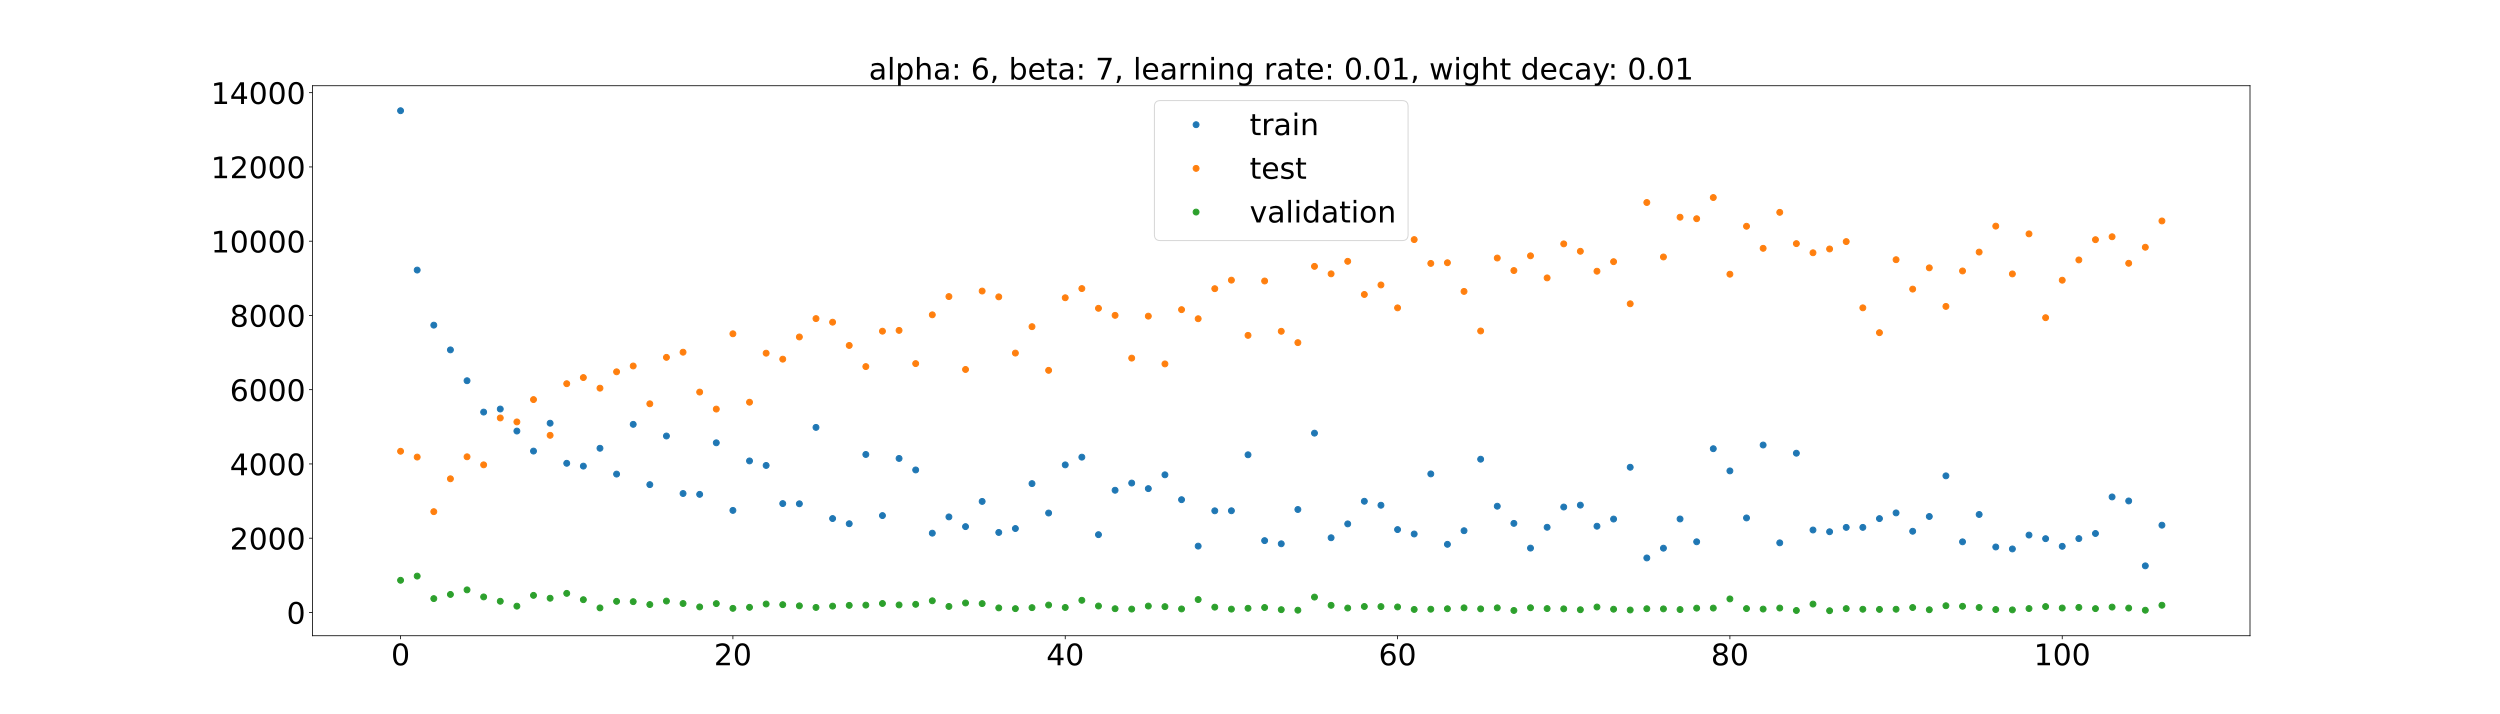 <?xml version="1.0" encoding="utf-8" standalone="no"?>
<!DOCTYPE svg PUBLIC "-//W3C//DTD SVG 1.1//EN"
  "http://www.w3.org/Graphics/SVG/1.1/DTD/svg11.dtd">
<!-- Created with matplotlib (https://matplotlib.org/) -->
<svg height="720pt" version="1.1" viewBox="0 0 2520 720" width="2520pt" xmlns="http://www.w3.org/2000/svg" xmlns:xlink="http://www.w3.org/1999/xlink">
 <defs>
  <style type="text/css">*{stroke-linecap:butt;stroke-linejoin:round;}</style>
 </defs>
 <g id="figure_1">
  <g id="patch_1">
   <path d="M 0 720 
L 2520 720 
L 2520 0 
L 0 0 
z
" style="fill:#ffffff;"/>
  </g>
  <g id="axes_1">
   <g id="patch_2">
    <path d="M 315 640.8 
L 2268 640.8 
L 2268 86.4 
L 315 86.4 
z
" style="fill:#ffffff;"/>
   </g>
   <g id="matplotlib.axis_1">
    <g id="xtick_1">
     <g id="line2d_1">
      <defs>
       <path d="M 0 0 
L 0 3.5 
" id="m71a24dd6b1" style="stroke:#000000;stroke-width:0.8;"/>
      </defs>
      <g>
       <use style="stroke:#000000;stroke-width:0.8;" x="403.773" xlink:href="#m71a24dd6b1" y="640.8"/>
      </g>
     </g>
     <g id="text_1">
      <!-- 0 -->
      <g transform="translate(394.229 670.595)scale(0.3 -0.3)">
       <defs>
        <path d="M 31.781 66.406 
Q 24.172 66.406 20.328 58.906 
Q 16.5 51.422 16.5 36.375 
Q 16.5 21.391 20.328 13.891 
Q 24.172 6.391 31.781 6.391 
Q 39.453 6.391 43.281 13.891 
Q 47.125 21.391 47.125 36.375 
Q 47.125 51.422 43.281 58.906 
Q 39.453 66.406 31.781 66.406 
z
M 31.781 74.219 
Q 44.047 74.219 50.516 64.516 
Q 56.984 54.828 56.984 36.375 
Q 56.984 17.969 50.516 8.266 
Q 44.047 -1.422 31.781 -1.422 
Q 19.531 -1.422 13.062 8.266 
Q 6.594 17.969 6.594 36.375 
Q 6.594 54.828 13.062 64.516 
Q 19.531 74.219 31.781 74.219 
z
" id="DejaVuSans-48"/>
       </defs>
       <use xlink:href="#DejaVuSans-48"/>
      </g>
     </g>
    </g>
    <g id="xtick_2">
     <g id="line2d_2">
      <g>
       <use style="stroke:#000000;stroke-width:0.8;" x="738.764" xlink:href="#m71a24dd6b1" y="640.8"/>
      </g>
     </g>
     <g id="text_2">
      <!-- 20 -->
      <g transform="translate(719.677 670.595)scale(0.3 -0.3)">
       <defs>
        <path d="M 19.188 8.297 
L 53.609 8.297 
L 53.609 0 
L 7.328 0 
L 7.328 8.297 
Q 12.938 14.109 22.625 23.891 
Q 32.328 33.688 34.812 36.531 
Q 39.547 41.844 41.422 45.531 
Q 43.312 49.219 43.312 52.781 
Q 43.312 58.594 39.234 62.25 
Q 35.156 65.922 28.609 65.922 
Q 23.969 65.922 18.812 64.312 
Q 13.672 62.703 7.812 59.422 
L 7.812 69.391 
Q 13.766 71.781 18.938 73 
Q 24.125 74.219 28.422 74.219 
Q 39.75 74.219 46.484 68.547 
Q 53.219 62.891 53.219 53.422 
Q 53.219 48.922 51.531 44.891 
Q 49.859 40.875 45.406 35.406 
Q 44.188 33.984 37.641 27.219 
Q 31.109 20.453 19.188 8.297 
z
" id="DejaVuSans-50"/>
       </defs>
       <use xlink:href="#DejaVuSans-50"/>
       <use x="63.623" xlink:href="#DejaVuSans-48"/>
      </g>
     </g>
    </g>
    <g id="xtick_3">
     <g id="line2d_3">
      <g>
       <use style="stroke:#000000;stroke-width:0.8;" x="1073.756" xlink:href="#m71a24dd6b1" y="640.8"/>
      </g>
     </g>
     <g id="text_3">
      <!-- 40 -->
      <g transform="translate(1054.668 670.595)scale(0.3 -0.3)">
       <defs>
        <path d="M 37.797 64.312 
L 12.891 25.391 
L 37.797 25.391 
z
M 35.203 72.906 
L 47.609 72.906 
L 47.609 25.391 
L 58.016 25.391 
L 58.016 17.188 
L 47.609 17.188 
L 47.609 0 
L 37.797 0 
L 37.797 17.188 
L 4.891 17.188 
L 4.891 26.703 
z
" id="DejaVuSans-52"/>
       </defs>
       <use xlink:href="#DejaVuSans-52"/>
       <use x="63.623" xlink:href="#DejaVuSans-48"/>
      </g>
     </g>
    </g>
    <g id="xtick_4">
     <g id="line2d_4">
      <g>
       <use style="stroke:#000000;stroke-width:0.8;" x="1408.747" xlink:href="#m71a24dd6b1" y="640.8"/>
      </g>
     </g>
     <g id="text_4">
      <!-- 60 -->
      <g transform="translate(1389.659 670.595)scale(0.3 -0.3)">
       <defs>
        <path d="M 33.016 40.375 
Q 26.375 40.375 22.484 35.828 
Q 18.609 31.297 18.609 23.391 
Q 18.609 15.531 22.484 10.953 
Q 26.375 6.391 33.016 6.391 
Q 39.656 6.391 43.531 10.953 
Q 47.406 15.531 47.406 23.391 
Q 47.406 31.297 43.531 35.828 
Q 39.656 40.375 33.016 40.375 
z
M 52.594 71.297 
L 52.594 62.312 
Q 48.875 64.062 45.094 64.984 
Q 41.312 65.922 37.594 65.922 
Q 27.828 65.922 22.672 59.328 
Q 17.531 52.734 16.797 39.406 
Q 19.672 43.656 24.016 45.922 
Q 28.375 48.188 33.594 48.188 
Q 44.578 48.188 50.953 41.516 
Q 57.328 34.859 57.328 23.391 
Q 57.328 12.156 50.688 5.359 
Q 44.047 -1.422 33.016 -1.422 
Q 20.359 -1.422 13.672 8.266 
Q 6.984 17.969 6.984 36.375 
Q 6.984 53.656 15.188 63.938 
Q 23.391 74.219 37.203 74.219 
Q 40.922 74.219 44.703 73.484 
Q 48.484 72.75 52.594 71.297 
z
" id="DejaVuSans-54"/>
       </defs>
       <use xlink:href="#DejaVuSans-54"/>
       <use x="63.623" xlink:href="#DejaVuSans-48"/>
      </g>
     </g>
    </g>
    <g id="xtick_5">
     <g id="line2d_5">
      <g>
       <use style="stroke:#000000;stroke-width:0.8;" x="1743.738" xlink:href="#m71a24dd6b1" y="640.8"/>
      </g>
     </g>
     <g id="text_5">
      <!-- 80 -->
      <g transform="translate(1724.651 670.595)scale(0.3 -0.3)">
       <defs>
        <path d="M 31.781 34.625 
Q 24.75 34.625 20.719 30.859 
Q 16.703 27.094 16.703 20.516 
Q 16.703 13.922 20.719 10.156 
Q 24.75 6.391 31.781 6.391 
Q 38.812 6.391 42.859 10.172 
Q 46.922 13.969 46.922 20.516 
Q 46.922 27.094 42.891 30.859 
Q 38.875 34.625 31.781 34.625 
z
M 21.922 38.812 
Q 15.578 40.375 12.031 44.719 
Q 8.5 49.078 8.5 55.328 
Q 8.5 64.062 14.719 69.141 
Q 20.953 74.219 31.781 74.219 
Q 42.672 74.219 48.875 69.141 
Q 55.078 64.062 55.078 55.328 
Q 55.078 49.078 51.531 44.719 
Q 48 40.375 41.703 38.812 
Q 48.828 37.156 52.797 32.312 
Q 56.781 27.484 56.781 20.516 
Q 56.781 9.906 50.312 4.234 
Q 43.844 -1.422 31.781 -1.422 
Q 19.734 -1.422 13.25 4.234 
Q 6.781 9.906 6.781 20.516 
Q 6.781 27.484 10.781 32.312 
Q 14.797 37.156 21.922 38.812 
z
M 18.312 54.391 
Q 18.312 48.734 21.844 45.562 
Q 25.391 42.391 31.781 42.391 
Q 38.141 42.391 41.719 45.562 
Q 45.312 48.734 45.312 54.391 
Q 45.312 60.062 41.719 63.234 
Q 38.141 66.406 31.781 66.406 
Q 25.391 66.406 21.844 63.234 
Q 18.312 60.062 18.312 54.391 
z
" id="DejaVuSans-56"/>
       </defs>
       <use xlink:href="#DejaVuSans-56"/>
       <use x="63.623" xlink:href="#DejaVuSans-48"/>
      </g>
     </g>
    </g>
    <g id="xtick_6">
     <g id="line2d_6">
      <g>
       <use style="stroke:#000000;stroke-width:0.8;" x="2078.73" xlink:href="#m71a24dd6b1" y="640.8"/>
      </g>
     </g>
     <g id="text_6">
      <!-- 100 -->
      <g transform="translate(2050.099 670.595)scale(0.3 -0.3)">
       <defs>
        <path d="M 12.406 8.297 
L 28.516 8.297 
L 28.516 63.922 
L 10.984 60.406 
L 10.984 69.391 
L 28.422 72.906 
L 38.281 72.906 
L 38.281 8.297 
L 54.391 8.297 
L 54.391 0 
L 12.406 0 
z
" id="DejaVuSans-49"/>
       </defs>
       <use xlink:href="#DejaVuSans-49"/>
       <use x="63.623" xlink:href="#DejaVuSans-48"/>
       <use x="127.246" xlink:href="#DejaVuSans-48"/>
      </g>
     </g>
    </g>
   </g>
   <g id="matplotlib.axis_2">
    <g id="ytick_1">
     <g id="line2d_7">
      <defs>
       <path d="M 0 0 
L -3.5 0 
" id="m77a13ef659" style="stroke:#000000;stroke-width:0.8;"/>
      </defs>
      <g>
       <use style="stroke:#000000;stroke-width:0.8;" x="315" xlink:href="#m77a13ef659" y="617.352"/>
      </g>
     </g>
     <g id="text_7">
      <!-- 0 -->
      <g transform="translate(288.913 628.75)scale(0.3 -0.3)">
       <use xlink:href="#DejaVuSans-48"/>
      </g>
     </g>
    </g>
    <g id="ytick_2">
     <g id="line2d_8">
      <g>
       <use style="stroke:#000000;stroke-width:0.8;" x="315" xlink:href="#m77a13ef659" y="542.503"/>
      </g>
     </g>
     <g id="text_8">
      <!-- 2000 -->
      <g transform="translate(231.65 553.9)scale(0.3 -0.3)">
       <use xlink:href="#DejaVuSans-50"/>
       <use x="63.623" xlink:href="#DejaVuSans-48"/>
       <use x="127.246" xlink:href="#DejaVuSans-48"/>
       <use x="190.869" xlink:href="#DejaVuSans-48"/>
      </g>
     </g>
    </g>
    <g id="ytick_3">
     <g id="line2d_9">
      <g>
       <use style="stroke:#000000;stroke-width:0.8;" x="315" xlink:href="#m77a13ef659" y="467.653"/>
      </g>
     </g>
     <g id="text_9">
      <!-- 4000 -->
      <g transform="translate(231.65 479.051)scale(0.3 -0.3)">
       <use xlink:href="#DejaVuSans-52"/>
       <use x="63.623" xlink:href="#DejaVuSans-48"/>
       <use x="127.246" xlink:href="#DejaVuSans-48"/>
       <use x="190.869" xlink:href="#DejaVuSans-48"/>
      </g>
     </g>
    </g>
    <g id="ytick_4">
     <g id="line2d_10">
      <g>
       <use style="stroke:#000000;stroke-width:0.8;" x="315" xlink:href="#m77a13ef659" y="392.804"/>
      </g>
     </g>
     <g id="text_10">
      <!-- 6000 -->
      <g transform="translate(231.65 404.201)scale(0.3 -0.3)">
       <use xlink:href="#DejaVuSans-54"/>
       <use x="63.623" xlink:href="#DejaVuSans-48"/>
       <use x="127.246" xlink:href="#DejaVuSans-48"/>
       <use x="190.869" xlink:href="#DejaVuSans-48"/>
      </g>
     </g>
    </g>
    <g id="ytick_5">
     <g id="line2d_11">
      <g>
       <use style="stroke:#000000;stroke-width:0.8;" x="315" xlink:href="#m77a13ef659" y="317.954"/>
      </g>
     </g>
     <g id="text_11">
      <!-- 8000 -->
      <g transform="translate(231.65 329.352)scale(0.3 -0.3)">
       <use xlink:href="#DejaVuSans-56"/>
       <use x="63.623" xlink:href="#DejaVuSans-48"/>
       <use x="127.246" xlink:href="#DejaVuSans-48"/>
       <use x="190.869" xlink:href="#DejaVuSans-48"/>
      </g>
     </g>
    </g>
    <g id="ytick_6">
     <g id="line2d_12">
      <g>
       <use style="stroke:#000000;stroke-width:0.8;" x="315" xlink:href="#m77a13ef659" y="243.105"/>
      </g>
     </g>
     <g id="text_12">
      <!-- 10000 -->
      <g transform="translate(212.562 254.502)scale(0.3 -0.3)">
       <use xlink:href="#DejaVuSans-49"/>
       <use x="63.623" xlink:href="#DejaVuSans-48"/>
       <use x="127.246" xlink:href="#DejaVuSans-48"/>
       <use x="190.869" xlink:href="#DejaVuSans-48"/>
       <use x="254.492" xlink:href="#DejaVuSans-48"/>
      </g>
     </g>
    </g>
    <g id="ytick_7">
     <g id="line2d_13">
      <g>
       <use style="stroke:#000000;stroke-width:0.8;" x="315" xlink:href="#m77a13ef659" y="168.255"/>
      </g>
     </g>
     <g id="text_13">
      <!-- 12000 -->
      <g transform="translate(212.562 179.653)scale(0.3 -0.3)">
       <use xlink:href="#DejaVuSans-49"/>
       <use x="63.623" xlink:href="#DejaVuSans-50"/>
       <use x="127.246" xlink:href="#DejaVuSans-48"/>
       <use x="190.869" xlink:href="#DejaVuSans-48"/>
       <use x="254.492" xlink:href="#DejaVuSans-48"/>
      </g>
     </g>
    </g>
    <g id="ytick_8">
     <g id="line2d_14">
      <g>
       <use style="stroke:#000000;stroke-width:0.8;" x="315" xlink:href="#m77a13ef659" y="93.406"/>
      </g>
     </g>
     <g id="text_14">
      <!-- 14000 -->
      <g transform="translate(212.562 104.803)scale(0.3 -0.3)">
       <use xlink:href="#DejaVuSans-49"/>
       <use x="63.623" xlink:href="#DejaVuSans-52"/>
       <use x="127.246" xlink:href="#DejaVuSans-48"/>
       <use x="190.869" xlink:href="#DejaVuSans-48"/>
       <use x="254.492" xlink:href="#DejaVuSans-48"/>
      </g>
     </g>
    </g>
   </g>
   <g id="line2d_15">
    <defs>
     <path d="M 0 3 
C 0.796 3 1.559 2.684 2.121 2.121 
C 2.684 1.559 3 0.796 3 0 
C 3 -0.796 2.684 -1.559 2.121 -2.121 
C 1.559 -2.684 0.796 -3 0 -3 
C -0.796 -3 -1.559 -2.684 -2.121 -2.121 
C -2.684 -1.559 -3 -0.796 -3 0 
C -3 0.796 -2.684 1.559 -2.121 2.121 
C -1.559 2.684 -0.796 3 0 3 
z
" id="m6e5cf7586c" style="stroke:#1f77b4;"/>
    </defs>
    <g clip-path="url(#p6a9dc22c3e)">
     <use style="fill:#1f77b4;stroke:#1f77b4;" x="403.773" xlink:href="#m6e5cf7586c" y="111.6"/>
     <use style="fill:#1f77b4;stroke:#1f77b4;" x="420.522" xlink:href="#m6e5cf7586c" y="272.222"/>
     <use style="fill:#1f77b4;stroke:#1f77b4;" x="437.272" xlink:href="#m6e5cf7586c" y="327.752"/>
     <use style="fill:#1f77b4;stroke:#1f77b4;" x="454.021" xlink:href="#m6e5cf7586c" y="352.676"/>
     <use style="fill:#1f77b4;stroke:#1f77b4;" x="470.771" xlink:href="#m6e5cf7586c" y="383.767"/>
     <use style="fill:#1f77b4;stroke:#1f77b4;" x="487.521" xlink:href="#m6e5cf7586c" y="415.378"/>
     <use style="fill:#1f77b4;stroke:#1f77b4;" x="504.27" xlink:href="#m6e5cf7586c" y="412.294"/>
     <use style="fill:#1f77b4;stroke:#1f77b4;" x="521.02" xlink:href="#m6e5cf7586c" y="434.501"/>
     <use style="fill:#1f77b4;stroke:#1f77b4;" x="537.769" xlink:href="#m6e5cf7586c" y="454.689"/>
     <use style="fill:#1f77b4;stroke:#1f77b4;" x="554.519" xlink:href="#m6e5cf7586c" y="426.588"/>
     <use style="fill:#1f77b4;stroke:#1f77b4;" x="571.268" xlink:href="#m6e5cf7586c" y="466.992"/>
     <use style="fill:#1f77b4;stroke:#1f77b4;" x="588.018" xlink:href="#m6e5cf7586c" y="469.847"/>
     <use style="fill:#1f77b4;stroke:#1f77b4;" x="604.768" xlink:href="#m6e5cf7586c" y="451.852"/>
     <use style="fill:#1f77b4;stroke:#1f77b4;" x="621.517" xlink:href="#m6e5cf7586c" y="477.878"/>
     <use style="fill:#1f77b4;stroke:#1f77b4;" x="638.267" xlink:href="#m6e5cf7586c" y="427.732"/>
     <use style="fill:#1f77b4;stroke:#1f77b4;" x="655.016" xlink:href="#m6e5cf7586c" y="488.507"/>
     <use style="fill:#1f77b4;stroke:#1f77b4;" x="671.766" xlink:href="#m6e5cf7586c" y="439.489"/>
     <use style="fill:#1f77b4;stroke:#1f77b4;" x="688.515" xlink:href="#m6e5cf7586c" y="497.455"/>
     <use style="fill:#1f77b4;stroke:#1f77b4;" x="705.265" xlink:href="#m6e5cf7586c" y="498.306"/>
     <use style="fill:#1f77b4;stroke:#1f77b4;" x="722.015" xlink:href="#m6e5cf7586c" y="446.339"/>
     <use style="fill:#1f77b4;stroke:#1f77b4;" x="738.764" xlink:href="#m6e5cf7586c" y="514.492"/>
     <use style="fill:#1f77b4;stroke:#1f77b4;" x="755.514" xlink:href="#m6e5cf7586c" y="464.606"/>
     <use style="fill:#1f77b4;stroke:#1f77b4;" x="772.263" xlink:href="#m6e5cf7586c" y="469.174"/>
     <use style="fill:#1f77b4;stroke:#1f77b4;" x="789.013" xlink:href="#m6e5cf7586c" y="507.608"/>
     <use style="fill:#1f77b4;stroke:#1f77b4;" x="805.762" xlink:href="#m6e5cf7586c" y="507.819"/>
     <use style="fill:#1f77b4;stroke:#1f77b4;" x="822.512" xlink:href="#m6e5cf7586c" y="430.814"/>
     <use style="fill:#1f77b4;stroke:#1f77b4;" x="839.262" xlink:href="#m6e5cf7586c" y="522.694"/>
     <use style="fill:#1f77b4;stroke:#1f77b4;" x="856.011" xlink:href="#m6e5cf7586c" y="527.914"/>
     <use style="fill:#1f77b4;stroke:#1f77b4;" x="872.761" xlink:href="#m6e5cf7586c" y="458.108"/>
     <use style="fill:#1f77b4;stroke:#1f77b4;" x="889.51" xlink:href="#m6e5cf7586c" y="519.7"/>
     <use style="fill:#1f77b4;stroke:#1f77b4;" x="906.26" xlink:href="#m6e5cf7586c" y="462.113"/>
     <use style="fill:#1f77b4;stroke:#1f77b4;" x="923.009" xlink:href="#m6e5cf7586c" y="473.705"/>
     <use style="fill:#1f77b4;stroke:#1f77b4;" x="939.759" xlink:href="#m6e5cf7586c" y="537.432"/>
     <use style="fill:#1f77b4;stroke:#1f77b4;" x="956.509" xlink:href="#m6e5cf7586c" y="521.031"/>
     <use style="fill:#1f77b4;stroke:#1f77b4;" x="973.258" xlink:href="#m6e5cf7586c" y="530.833"/>
     <use style="fill:#1f77b4;stroke:#1f77b4;" x="990.008" xlink:href="#m6e5cf7586c" y="505.439"/>
     <use style="fill:#1f77b4;stroke:#1f77b4;" x="1006.757" xlink:href="#m6e5cf7586c" y="536.717"/>
     <use style="fill:#1f77b4;stroke:#1f77b4;" x="1023.507" xlink:href="#m6e5cf7586c" y="532.753"/>
     <use style="fill:#1f77b4;stroke:#1f77b4;" x="1040.256" xlink:href="#m6e5cf7586c" y="487.479"/>
     <use style="fill:#1f77b4;stroke:#1f77b4;" x="1057.006" xlink:href="#m6e5cf7586c" y="517.129"/>
     <use style="fill:#1f77b4;stroke:#1f77b4;" x="1073.756" xlink:href="#m6e5cf7586c" y="468.588"/>
     <use style="fill:#1f77b4;stroke:#1f77b4;" x="1090.505" xlink:href="#m6e5cf7586c" y="460.812"/>
     <use style="fill:#1f77b4;stroke:#1f77b4;" x="1107.255" xlink:href="#m6e5cf7586c" y="538.943"/>
     <use style="fill:#1f77b4;stroke:#1f77b4;" x="1124.004" xlink:href="#m6e5cf7586c" y="494.176"/>
     <use style="fill:#1f77b4;stroke:#1f77b4;" x="1140.754" xlink:href="#m6e5cf7586c" y="486.913"/>
     <use style="fill:#1f77b4;stroke:#1f77b4;" x="1157.503" xlink:href="#m6e5cf7586c" y="492.524"/>
     <use style="fill:#1f77b4;stroke:#1f77b4;" x="1174.253" xlink:href="#m6e5cf7586c" y="478.598"/>
     <use style="fill:#1f77b4;stroke:#1f77b4;" x="1191.003" xlink:href="#m6e5cf7586c" y="503.687"/>
     <use style="fill:#1f77b4;stroke:#1f77b4;" x="1207.752" xlink:href="#m6e5cf7586c" y="550.485"/>
     <use style="fill:#1f77b4;stroke:#1f77b4;" x="1224.502" xlink:href="#m6e5cf7586c" y="514.887"/>
     <use style="fill:#1f77b4;stroke:#1f77b4;" x="1241.251" xlink:href="#m6e5cf7586c" y="514.843"/>
     <use style="fill:#1f77b4;stroke:#1f77b4;" x="1258.001" xlink:href="#m6e5cf7586c" y="458.42"/>
     <use style="fill:#1f77b4;stroke:#1f77b4;" x="1274.75" xlink:href="#m6e5cf7586c" y="544.952"/>
     <use style="fill:#1f77b4;stroke:#1f77b4;" x="1291.5" xlink:href="#m6e5cf7586c" y="548.138"/>
     <use style="fill:#1f77b4;stroke:#1f77b4;" x="1308.25" xlink:href="#m6e5cf7586c" y="513.569"/>
     <use style="fill:#1f77b4;stroke:#1f77b4;" x="1324.999" xlink:href="#m6e5cf7586c" y="436.616"/>
     <use style="fill:#1f77b4;stroke:#1f77b4;" x="1341.749" xlink:href="#m6e5cf7586c" y="542.056"/>
     <use style="fill:#1f77b4;stroke:#1f77b4;" x="1358.498" xlink:href="#m6e5cf7586c" y="528.071"/>
     <use style="fill:#1f77b4;stroke:#1f77b4;" x="1375.248" xlink:href="#m6e5cf7586c" y="505.268"/>
     <use style="fill:#1f77b4;stroke:#1f77b4;" x="1391.997" xlink:href="#m6e5cf7586c" y="509.283"/>
     <use style="fill:#1f77b4;stroke:#1f77b4;" x="1408.747" xlink:href="#m6e5cf7586c" y="533.817"/>
     <use style="fill:#1f77b4;stroke:#1f77b4;" x="1425.497" xlink:href="#m6e5cf7586c" y="538.259"/>
     <use style="fill:#1f77b4;stroke:#1f77b4;" x="1442.246" xlink:href="#m6e5cf7586c" y="477.695"/>
     <use style="fill:#1f77b4;stroke:#1f77b4;" x="1458.996" xlink:href="#m6e5cf7586c" y="548.665"/>
     <use style="fill:#1f77b4;stroke:#1f77b4;" x="1475.745" xlink:href="#m6e5cf7586c" y="534.951"/>
     <use style="fill:#1f77b4;stroke:#1f77b4;" x="1492.495" xlink:href="#m6e5cf7586c" y="462.872"/>
     <use style="fill:#1f77b4;stroke:#1f77b4;" x="1509.244" xlink:href="#m6e5cf7586c" y="510.258"/>
     <use style="fill:#1f77b4;stroke:#1f77b4;" x="1525.994" xlink:href="#m6e5cf7586c" y="527.567"/>
     <use style="fill:#1f77b4;stroke:#1f77b4;" x="1542.744" xlink:href="#m6e5cf7586c" y="552.479"/>
     <use style="fill:#1f77b4;stroke:#1f77b4;" x="1559.493" xlink:href="#m6e5cf7586c" y="531.487"/>
     <use style="fill:#1f77b4;stroke:#1f77b4;" x="1576.243" xlink:href="#m6e5cf7586c" y="511.079"/>
     <use style="fill:#1f77b4;stroke:#1f77b4;" x="1592.992" xlink:href="#m6e5cf7586c" y="509.173"/>
     <use style="fill:#1f77b4;stroke:#1f77b4;" x="1609.742" xlink:href="#m6e5cf7586c" y="530.428"/>
     <use style="fill:#1f77b4;stroke:#1f77b4;" x="1626.491" xlink:href="#m6e5cf7586c" y="523.207"/>
     <use style="fill:#1f77b4;stroke:#1f77b4;" x="1643.241" xlink:href="#m6e5cf7586c" y="470.985"/>
     <use style="fill:#1f77b4;stroke:#1f77b4;" x="1659.991" xlink:href="#m6e5cf7586c" y="562.405"/>
     <use style="fill:#1f77b4;stroke:#1f77b4;" x="1676.74" xlink:href="#m6e5cf7586c" y="552.562"/>
     <use style="fill:#1f77b4;stroke:#1f77b4;" x="1693.49" xlink:href="#m6e5cf7586c" y="523.12"/>
     <use style="fill:#1f77b4;stroke:#1f77b4;" x="1710.239" xlink:href="#m6e5cf7586c" y="546.117"/>
     <use style="fill:#1f77b4;stroke:#1f77b4;" x="1726.989" xlink:href="#m6e5cf7586c" y="452.301"/>
     <use style="fill:#1f77b4;stroke:#1f77b4;" x="1743.738" xlink:href="#m6e5cf7586c" y="474.653"/>
     <use style="fill:#1f77b4;stroke:#1f77b4;" x="1760.488" xlink:href="#m6e5cf7586c" y="522.079"/>
     <use style="fill:#1f77b4;stroke:#1f77b4;" x="1777.238" xlink:href="#m6e5cf7586c" y="448.579"/>
     <use style="fill:#1f77b4;stroke:#1f77b4;" x="1793.987" xlink:href="#m6e5cf7586c" y="547.173"/>
     <use style="fill:#1f77b4;stroke:#1f77b4;" x="1810.737" xlink:href="#m6e5cf7586c" y="456.83"/>
     <use style="fill:#1f77b4;stroke:#1f77b4;" x="1827.486" xlink:href="#m6e5cf7586c" y="534.24"/>
     <use style="fill:#1f77b4;stroke:#1f77b4;" x="1844.236" xlink:href="#m6e5cf7586c" y="536.002"/>
     <use style="fill:#1f77b4;stroke:#1f77b4;" x="1860.985" xlink:href="#m6e5cf7586c" y="531.6"/>
     <use style="fill:#1f77b4;stroke:#1f77b4;" x="1877.735" xlink:href="#m6e5cf7586c" y="531.594"/>
     <use style="fill:#1f77b4;stroke:#1f77b4;" x="1894.485" xlink:href="#m6e5cf7586c" y="522.75"/>
     <use style="fill:#1f77b4;stroke:#1f77b4;" x="1911.234" xlink:href="#m6e5cf7586c" y="516.995"/>
     <use style="fill:#1f77b4;stroke:#1f77b4;" x="1927.984" xlink:href="#m6e5cf7586c" y="535.499"/>
     <use style="fill:#1f77b4;stroke:#1f77b4;" x="1944.733" xlink:href="#m6e5cf7586c" y="520.623"/>
     <use style="fill:#1f77b4;stroke:#1f77b4;" x="1961.483" xlink:href="#m6e5cf7586c" y="479.641"/>
     <use style="fill:#1f77b4;stroke:#1f77b4;" x="1978.232" xlink:href="#m6e5cf7586c" y="546.16"/>
     <use style="fill:#1f77b4;stroke:#1f77b4;" x="1994.982" xlink:href="#m6e5cf7586c" y="518.589"/>
     <use style="fill:#1f77b4;stroke:#1f77b4;" x="2011.732" xlink:href="#m6e5cf7586c" y="551.349"/>
     <use style="fill:#1f77b4;stroke:#1f77b4;" x="2028.481" xlink:href="#m6e5cf7586c" y="553.33"/>
     <use style="fill:#1f77b4;stroke:#1f77b4;" x="2045.231" xlink:href="#m6e5cf7586c" y="539.348"/>
     <use style="fill:#1f77b4;stroke:#1f77b4;" x="2061.98" xlink:href="#m6e5cf7586c" y="542.983"/>
     <use style="fill:#1f77b4;stroke:#1f77b4;" x="2078.73" xlink:href="#m6e5cf7586c" y="550.683"/>
     <use style="fill:#1f77b4;stroke:#1f77b4;" x="2095.479" xlink:href="#m6e5cf7586c" y="542.903"/>
     <use style="fill:#1f77b4;stroke:#1f77b4;" x="2112.229" xlink:href="#m6e5cf7586c" y="537.757"/>
     <use style="fill:#1f77b4;stroke:#1f77b4;" x="2128.979" xlink:href="#m6e5cf7586c" y="500.908"/>
     <use style="fill:#1f77b4;stroke:#1f77b4;" x="2145.728" xlink:href="#m6e5cf7586c" y="504.956"/>
     <use style="fill:#1f77b4;stroke:#1f77b4;" x="2162.478" xlink:href="#m6e5cf7586c" y="570.366"/>
     <use style="fill:#1f77b4;stroke:#1f77b4;" x="2179.227" xlink:href="#m6e5cf7586c" y="529.386"/>
    </g>
   </g>
   <g id="line2d_16">
    <defs>
     <path d="M 0 3 
C 0.796 3 1.559 2.684 2.121 2.121 
C 2.684 1.559 3 0.796 3 0 
C 3 -0.796 2.684 -1.559 2.121 -2.121 
C 1.559 -2.684 0.796 -3 0 -3 
C -0.796 -3 -1.559 -2.684 -2.121 -2.121 
C -2.684 -1.559 -3 -0.796 -3 0 
C -3 0.796 -2.684 1.559 -2.121 2.121 
C -1.559 2.684 -0.796 3 0 3 
z
" id="mb690e36417" style="stroke:#ff7f0e;"/>
    </defs>
    <g clip-path="url(#p6a9dc22c3e)">
     <use style="fill:#ff7f0e;stroke:#ff7f0e;" x="403.773" xlink:href="#mb690e36417" y="454.856"/>
     <use style="fill:#ff7f0e;stroke:#ff7f0e;" x="420.522" xlink:href="#mb690e36417" y="460.731"/>
     <use style="fill:#ff7f0e;stroke:#ff7f0e;" x="437.272" xlink:href="#mb690e36417" y="515.752"/>
     <use style="fill:#ff7f0e;stroke:#ff7f0e;" x="454.021" xlink:href="#mb690e36417" y="482.616"/>
     <use style="fill:#ff7f0e;stroke:#ff7f0e;" x="470.771" xlink:href="#mb690e36417" y="460.44"/>
     <use style="fill:#ff7f0e;stroke:#ff7f0e;" x="487.521" xlink:href="#mb690e36417" y="468.559"/>
     <use style="fill:#ff7f0e;stroke:#ff7f0e;" x="504.27" xlink:href="#mb690e36417" y="421.299"/>
     <use style="fill:#ff7f0e;stroke:#ff7f0e;" x="521.02" xlink:href="#mb690e36417" y="425.281"/>
     <use style="fill:#ff7f0e;stroke:#ff7f0e;" x="537.769" xlink:href="#mb690e36417" y="402.776"/>
     <use style="fill:#ff7f0e;stroke:#ff7f0e;" x="554.519" xlink:href="#mb690e36417" y="438.793"/>
     <use style="fill:#ff7f0e;stroke:#ff7f0e;" x="571.268" xlink:href="#mb690e36417" y="386.77"/>
     <use style="fill:#ff7f0e;stroke:#ff7f0e;" x="588.018" xlink:href="#mb690e36417" y="380.582"/>
     <use style="fill:#ff7f0e;stroke:#ff7f0e;" x="604.768" xlink:href="#mb690e36417" y="391.279"/>
     <use style="fill:#ff7f0e;stroke:#ff7f0e;" x="621.517" xlink:href="#mb690e36417" y="374.779"/>
     <use style="fill:#ff7f0e;stroke:#ff7f0e;" x="638.267" xlink:href="#mb690e36417" y="368.909"/>
     <use style="fill:#ff7f0e;stroke:#ff7f0e;" x="655.016" xlink:href="#mb690e36417" y="407.026"/>
     <use style="fill:#ff7f0e;stroke:#ff7f0e;" x="671.766" xlink:href="#mb690e36417" y="360.205"/>
     <use style="fill:#ff7f0e;stroke:#ff7f0e;" x="688.515" xlink:href="#mb690e36417" y="355.021"/>
     <use style="fill:#ff7f0e;stroke:#ff7f0e;" x="705.265" xlink:href="#mb690e36417" y="395.209"/>
     <use style="fill:#ff7f0e;stroke:#ff7f0e;" x="722.015" xlink:href="#mb690e36417" y="412.352"/>
     <use style="fill:#ff7f0e;stroke:#ff7f0e;" x="738.764" xlink:href="#mb690e36417" y="336.449"/>
     <use style="fill:#ff7f0e;stroke:#ff7f0e;" x="755.514" xlink:href="#mb690e36417" y="405.422"/>
     <use style="fill:#ff7f0e;stroke:#ff7f0e;" x="772.263" xlink:href="#mb690e36417" y="356.014"/>
     <use style="fill:#ff7f0e;stroke:#ff7f0e;" x="789.013" xlink:href="#mb690e36417" y="362.032"/>
     <use style="fill:#ff7f0e;stroke:#ff7f0e;" x="805.762" xlink:href="#mb690e36417" y="339.658"/>
     <use style="fill:#ff7f0e;stroke:#ff7f0e;" x="822.512" xlink:href="#mb690e36417" y="321.137"/>
     <use style="fill:#ff7f0e;stroke:#ff7f0e;" x="839.262" xlink:href="#mb690e36417" y="324.759"/>
     <use style="fill:#ff7f0e;stroke:#ff7f0e;" x="856.011" xlink:href="#mb690e36417" y="348.215"/>
     <use style="fill:#ff7f0e;stroke:#ff7f0e;" x="872.761" xlink:href="#mb690e36417" y="369.512"/>
     <use style="fill:#ff7f0e;stroke:#ff7f0e;" x="889.51" xlink:href="#mb690e36417" y="333.832"/>
     <use style="fill:#ff7f0e;stroke:#ff7f0e;" x="906.26" xlink:href="#mb690e36417" y="333.035"/>
     <use style="fill:#ff7f0e;stroke:#ff7f0e;" x="923.009" xlink:href="#mb690e36417" y="366.51"/>
     <use style="fill:#ff7f0e;stroke:#ff7f0e;" x="939.759" xlink:href="#mb690e36417" y="317.334"/>
     <use style="fill:#ff7f0e;stroke:#ff7f0e;" x="956.509" xlink:href="#mb690e36417" y="298.931"/>
     <use style="fill:#ff7f0e;stroke:#ff7f0e;" x="973.258" xlink:href="#mb690e36417" y="372.421"/>
     <use style="fill:#ff7f0e;stroke:#ff7f0e;" x="990.008" xlink:href="#mb690e36417" y="293.373"/>
     <use style="fill:#ff7f0e;stroke:#ff7f0e;" x="1006.757" xlink:href="#mb690e36417" y="299.226"/>
     <use style="fill:#ff7f0e;stroke:#ff7f0e;" x="1023.507" xlink:href="#mb690e36417" y="355.903"/>
     <use style="fill:#ff7f0e;stroke:#ff7f0e;" x="1040.256" xlink:href="#mb690e36417" y="329.278"/>
     <use style="fill:#ff7f0e;stroke:#ff7f0e;" x="1057.006" xlink:href="#mb690e36417" y="373.297"/>
     <use style="fill:#ff7f0e;stroke:#ff7f0e;" x="1073.756" xlink:href="#mb690e36417" y="300.137"/>
     <use style="fill:#ff7f0e;stroke:#ff7f0e;" x="1090.505" xlink:href="#mb690e36417" y="290.881"/>
     <use style="fill:#ff7f0e;stroke:#ff7f0e;" x="1107.255" xlink:href="#mb690e36417" y="310.764"/>
     <use style="fill:#ff7f0e;stroke:#ff7f0e;" x="1124.004" xlink:href="#mb690e36417" y="317.864"/>
     <use style="fill:#ff7f0e;stroke:#ff7f0e;" x="1140.754" xlink:href="#mb690e36417" y="360.982"/>
     <use style="fill:#ff7f0e;stroke:#ff7f0e;" x="1157.503" xlink:href="#mb690e36417" y="318.671"/>
     <use style="fill:#ff7f0e;stroke:#ff7f0e;" x="1174.253" xlink:href="#mb690e36417" y="366.817"/>
     <use style="fill:#ff7f0e;stroke:#ff7f0e;" x="1191.003" xlink:href="#mb690e36417" y="312.134"/>
     <use style="fill:#ff7f0e;stroke:#ff7f0e;" x="1207.752" xlink:href="#mb690e36417" y="321.276"/>
     <use style="fill:#ff7f0e;stroke:#ff7f0e;" x="1224.502" xlink:href="#mb690e36417" y="290.99"/>
     <use style="fill:#ff7f0e;stroke:#ff7f0e;" x="1241.251" xlink:href="#mb690e36417" y="282.391"/>
     <use style="fill:#ff7f0e;stroke:#ff7f0e;" x="1258.001" xlink:href="#mb690e36417" y="338.046"/>
     <use style="fill:#ff7f0e;stroke:#ff7f0e;" x="1274.75" xlink:href="#mb690e36417" y="283.237"/>
     <use style="fill:#ff7f0e;stroke:#ff7f0e;" x="1291.5" xlink:href="#mb690e36417" y="333.927"/>
     <use style="fill:#ff7f0e;stroke:#ff7f0e;" x="1308.25" xlink:href="#mb690e36417" y="345.377"/>
     <use style="fill:#ff7f0e;stroke:#ff7f0e;" x="1324.999" xlink:href="#mb690e36417" y="268.499"/>
     <use style="fill:#ff7f0e;stroke:#ff7f0e;" x="1341.749" xlink:href="#mb690e36417" y="276.023"/>
     <use style="fill:#ff7f0e;stroke:#ff7f0e;" x="1358.498" xlink:href="#mb690e36417" y="263.406"/>
     <use style="fill:#ff7f0e;stroke:#ff7f0e;" x="1375.248" xlink:href="#mb690e36417" y="296.825"/>
     <use style="fill:#ff7f0e;stroke:#ff7f0e;" x="1391.997" xlink:href="#mb690e36417" y="287.229"/>
     <use style="fill:#ff7f0e;stroke:#ff7f0e;" x="1408.747" xlink:href="#mb690e36417" y="310.324"/>
     <use style="fill:#ff7f0e;stroke:#ff7f0e;" x="1425.497" xlink:href="#mb690e36417" y="241.501"/>
     <use style="fill:#ff7f0e;stroke:#ff7f0e;" x="1442.246" xlink:href="#mb690e36417" y="265.519"/>
     <use style="fill:#ff7f0e;stroke:#ff7f0e;" x="1458.996" xlink:href="#mb690e36417" y="264.847"/>
     <use style="fill:#ff7f0e;stroke:#ff7f0e;" x="1475.745" xlink:href="#mb690e36417" y="293.747"/>
     <use style="fill:#ff7f0e;stroke:#ff7f0e;" x="1492.495" xlink:href="#mb690e36417" y="333.622"/>
     <use style="fill:#ff7f0e;stroke:#ff7f0e;" x="1509.244" xlink:href="#mb690e36417" y="260.09"/>
     <use style="fill:#ff7f0e;stroke:#ff7f0e;" x="1525.994" xlink:href="#mb690e36417" y="272.698"/>
     <use style="fill:#ff7f0e;stroke:#ff7f0e;" x="1542.744" xlink:href="#mb690e36417" y="257.862"/>
     <use style="fill:#ff7f0e;stroke:#ff7f0e;" x="1559.493" xlink:href="#mb690e36417" y="280.112"/>
     <use style="fill:#ff7f0e;stroke:#ff7f0e;" x="1576.243" xlink:href="#mb690e36417" y="245.824"/>
     <use style="fill:#ff7f0e;stroke:#ff7f0e;" x="1592.992" xlink:href="#mb690e36417" y="253.28"/>
     <use style="fill:#ff7f0e;stroke:#ff7f0e;" x="1609.742" xlink:href="#mb690e36417" y="273.388"/>
     <use style="fill:#ff7f0e;stroke:#ff7f0e;" x="1626.491" xlink:href="#mb690e36417" y="263.773"/>
     <use style="fill:#ff7f0e;stroke:#ff7f0e;" x="1643.241" xlink:href="#mb690e36417" y="306.21"/>
     <use style="fill:#ff7f0e;stroke:#ff7f0e;" x="1659.991" xlink:href="#mb690e36417" y="204.122"/>
     <use style="fill:#ff7f0e;stroke:#ff7f0e;" x="1676.74" xlink:href="#mb690e36417" y="259.023"/>
     <use style="fill:#ff7f0e;stroke:#ff7f0e;" x="1693.49" xlink:href="#mb690e36417" y="218.949"/>
     <use style="fill:#ff7f0e;stroke:#ff7f0e;" x="1710.239" xlink:href="#mb690e36417" y="220.471"/>
     <use style="fill:#ff7f0e;stroke:#ff7f0e;" x="1726.989" xlink:href="#mb690e36417" y="199.113"/>
     <use style="fill:#ff7f0e;stroke:#ff7f0e;" x="1743.738" xlink:href="#mb690e36417" y="276.4"/>
     <use style="fill:#ff7f0e;stroke:#ff7f0e;" x="1760.488" xlink:href="#mb690e36417" y="228.063"/>
     <use style="fill:#ff7f0e;stroke:#ff7f0e;" x="1777.238" xlink:href="#mb690e36417" y="250.301"/>
     <use style="fill:#ff7f0e;stroke:#ff7f0e;" x="1793.987" xlink:href="#mb690e36417" y="214.027"/>
     <use style="fill:#ff7f0e;stroke:#ff7f0e;" x="1810.737" xlink:href="#mb690e36417" y="245.569"/>
     <use style="fill:#ff7f0e;stroke:#ff7f0e;" x="1827.486" xlink:href="#mb690e36417" y="254.78"/>
     <use style="fill:#ff7f0e;stroke:#ff7f0e;" x="1844.236" xlink:href="#mb690e36417" y="250.956"/>
     <use style="fill:#ff7f0e;stroke:#ff7f0e;" x="1860.985" xlink:href="#mb690e36417" y="243.524"/>
     <use style="fill:#ff7f0e;stroke:#ff7f0e;" x="1877.735" xlink:href="#mb690e36417" y="310.288"/>
     <use style="fill:#ff7f0e;stroke:#ff7f0e;" x="1894.485" xlink:href="#mb690e36417" y="335.335"/>
     <use style="fill:#ff7f0e;stroke:#ff7f0e;" x="1911.234" xlink:href="#mb690e36417" y="261.772"/>
     <use style="fill:#ff7f0e;stroke:#ff7f0e;" x="1927.984" xlink:href="#mb690e36417" y="291.419"/>
     <use style="fill:#ff7f0e;stroke:#ff7f0e;" x="1944.733" xlink:href="#mb690e36417" y="269.988"/>
     <use style="fill:#ff7f0e;stroke:#ff7f0e;" x="1961.483" xlink:href="#mb690e36417" y="308.863"/>
     <use style="fill:#ff7f0e;stroke:#ff7f0e;" x="1978.232" xlink:href="#mb690e36417" y="273.126"/>
     <use style="fill:#ff7f0e;stroke:#ff7f0e;" x="1994.982" xlink:href="#mb690e36417" y="254.099"/>
     <use style="fill:#ff7f0e;stroke:#ff7f0e;" x="2011.732" xlink:href="#mb690e36417" y="227.938"/>
     <use style="fill:#ff7f0e;stroke:#ff7f0e;" x="2028.481" xlink:href="#mb690e36417" y="276.108"/>
     <use style="fill:#ff7f0e;stroke:#ff7f0e;" x="2045.231" xlink:href="#mb690e36417" y="235.738"/>
     <use style="fill:#ff7f0e;stroke:#ff7f0e;" x="2061.98" xlink:href="#mb690e36417" y="320.24"/>
     <use style="fill:#ff7f0e;stroke:#ff7f0e;" x="2078.73" xlink:href="#mb690e36417" y="282.446"/>
     <use style="fill:#ff7f0e;stroke:#ff7f0e;" x="2095.479" xlink:href="#mb690e36417" y="262.01"/>
     <use style="fill:#ff7f0e;stroke:#ff7f0e;" x="2112.229" xlink:href="#mb690e36417" y="241.604"/>
     <use style="fill:#ff7f0e;stroke:#ff7f0e;" x="2128.979" xlink:href="#mb690e36417" y="238.643"/>
     <use style="fill:#ff7f0e;stroke:#ff7f0e;" x="2145.728" xlink:href="#mb690e36417" y="265.384"/>
     <use style="fill:#ff7f0e;stroke:#ff7f0e;" x="2162.478" xlink:href="#mb690e36417" y="249.209"/>
     <use style="fill:#ff7f0e;stroke:#ff7f0e;" x="2179.227" xlink:href="#mb690e36417" y="222.718"/>
    </g>
   </g>
   <g id="line2d_17">
    <defs>
     <path d="M 0 3 
C 0.796 3 1.559 2.684 2.121 2.121 
C 2.684 1.559 3 0.796 3 0 
C 3 -0.796 2.684 -1.559 2.121 -2.121 
C 1.559 -2.684 0.796 -3 0 -3 
C -0.796 -3 -1.559 -2.684 -2.121 -2.121 
C -2.684 -1.559 -3 -0.796 -3 0 
C -3 0.796 -2.684 1.559 -2.121 2.121 
C -1.559 2.684 -0.796 3 0 3 
z
" id="mbb456770d6" style="stroke:#2ca02c;"/>
    </defs>
    <g clip-path="url(#p6a9dc22c3e)">
     <use style="fill:#2ca02c;stroke:#2ca02c;" x="403.773" xlink:href="#mbb456770d6" y="584.919"/>
     <use style="fill:#2ca02c;stroke:#2ca02c;" x="420.522" xlink:href="#mbb456770d6" y="580.691"/>
     <use style="fill:#2ca02c;stroke:#2ca02c;" x="437.272" xlink:href="#mbb456770d6" y="603.391"/>
     <use style="fill:#2ca02c;stroke:#2ca02c;" x="454.021" xlink:href="#mbb456770d6" y="599.2"/>
     <use style="fill:#2ca02c;stroke:#2ca02c;" x="470.771" xlink:href="#mbb456770d6" y="594.577"/>
     <use style="fill:#2ca02c;stroke:#2ca02c;" x="487.521" xlink:href="#mbb456770d6" y="601.692"/>
     <use style="fill:#2ca02c;stroke:#2ca02c;" x="504.27" xlink:href="#mbb456770d6" y="606.065"/>
     <use style="fill:#2ca02c;stroke:#2ca02c;" x="521.02" xlink:href="#mbb456770d6" y="611.01"/>
     <use style="fill:#2ca02c;stroke:#2ca02c;" x="537.769" xlink:href="#mbb456770d6" y="600.116"/>
     <use style="fill:#2ca02c;stroke:#2ca02c;" x="554.519" xlink:href="#mbb456770d6" y="603.012"/>
     <use style="fill:#2ca02c;stroke:#2ca02c;" x="571.268" xlink:href="#mbb456770d6" y="598.111"/>
     <use style="fill:#2ca02c;stroke:#2ca02c;" x="588.018" xlink:href="#mbb456770d6" y="604.489"/>
     <use style="fill:#2ca02c;stroke:#2ca02c;" x="604.768" xlink:href="#mbb456770d6" y="612.758"/>
     <use style="fill:#2ca02c;stroke:#2ca02c;" x="621.517" xlink:href="#mbb456770d6" y="606.148"/>
     <use style="fill:#2ca02c;stroke:#2ca02c;" x="638.267" xlink:href="#mbb456770d6" y="606.468"/>
     <use style="fill:#2ca02c;stroke:#2ca02c;" x="655.016" xlink:href="#mbb456770d6" y="609.375"/>
     <use style="fill:#2ca02c;stroke:#2ca02c;" x="671.766" xlink:href="#mbb456770d6" y="605.869"/>
     <use style="fill:#2ca02c;stroke:#2ca02c;" x="688.515" xlink:href="#mbb456770d6" y="608.33"/>
     <use style="fill:#2ca02c;stroke:#2ca02c;" x="705.265" xlink:href="#mbb456770d6" y="611.773"/>
     <use style="fill:#2ca02c;stroke:#2ca02c;" x="722.015" xlink:href="#mbb456770d6" y="608.428"/>
     <use style="fill:#2ca02c;stroke:#2ca02c;" x="738.764" xlink:href="#mbb456770d6" y="613.217"/>
     <use style="fill:#2ca02c;stroke:#2ca02c;" x="755.514" xlink:href="#mbb456770d6" y="612.159"/>
     <use style="fill:#2ca02c;stroke:#2ca02c;" x="772.263" xlink:href="#mbb456770d6" y="608.833"/>
     <use style="fill:#2ca02c;stroke:#2ca02c;" x="789.013" xlink:href="#mbb456770d6" y="609.499"/>
     <use style="fill:#2ca02c;stroke:#2ca02c;" x="805.762" xlink:href="#mbb456770d6" y="610.676"/>
     <use style="fill:#2ca02c;stroke:#2ca02c;" x="822.512" xlink:href="#mbb456770d6" y="612.294"/>
     <use style="fill:#2ca02c;stroke:#2ca02c;" x="839.262" xlink:href="#mbb456770d6" y="610.965"/>
     <use style="fill:#2ca02c;stroke:#2ca02c;" x="856.011" xlink:href="#mbb456770d6" y="610.194"/>
     <use style="fill:#2ca02c;stroke:#2ca02c;" x="872.761" xlink:href="#mbb456770d6" y="609.961"/>
     <use style="fill:#2ca02c;stroke:#2ca02c;" x="889.51" xlink:href="#mbb456770d6" y="608.317"/>
     <use style="fill:#2ca02c;stroke:#2ca02c;" x="906.26" xlink:href="#mbb456770d6" y="609.765"/>
     <use style="fill:#2ca02c;stroke:#2ca02c;" x="923.009" xlink:href="#mbb456770d6" y="609.147"/>
     <use style="fill:#2ca02c;stroke:#2ca02c;" x="939.759" xlink:href="#mbb456770d6" y="605.583"/>
     <use style="fill:#2ca02c;stroke:#2ca02c;" x="956.509" xlink:href="#mbb456770d6" y="611.291"/>
     <use style="fill:#2ca02c;stroke:#2ca02c;" x="973.258" xlink:href="#mbb456770d6" y="607.799"/>
     <use style="fill:#2ca02c;stroke:#2ca02c;" x="990.008" xlink:href="#mbb456770d6" y="608.424"/>
     <use style="fill:#2ca02c;stroke:#2ca02c;" x="1006.757" xlink:href="#mbb456770d6" y="612.757"/>
     <use style="fill:#2ca02c;stroke:#2ca02c;" x="1023.507" xlink:href="#mbb456770d6" y="613.51"/>
     <use style="fill:#2ca02c;stroke:#2ca02c;" x="1040.256" xlink:href="#mbb456770d6" y="612.505"/>
     <use style="fill:#2ca02c;stroke:#2ca02c;" x="1057.006" xlink:href="#mbb456770d6" y="609.872"/>
     <use style="fill:#2ca02c;stroke:#2ca02c;" x="1073.756" xlink:href="#mbb456770d6" y="612.318"/>
     <use style="fill:#2ca02c;stroke:#2ca02c;" x="1090.505" xlink:href="#mbb456770d6" y="605.084"/>
     <use style="fill:#2ca02c;stroke:#2ca02c;" x="1107.255" xlink:href="#mbb456770d6" y="610.841"/>
     <use style="fill:#2ca02c;stroke:#2ca02c;" x="1124.004" xlink:href="#mbb456770d6" y="613.577"/>
     <use style="fill:#2ca02c;stroke:#2ca02c;" x="1140.754" xlink:href="#mbb456770d6" y="613.948"/>
     <use style="fill:#2ca02c;stroke:#2ca02c;" x="1157.503" xlink:href="#mbb456770d6" y="610.895"/>
     <use style="fill:#2ca02c;stroke:#2ca02c;" x="1174.253" xlink:href="#mbb456770d6" y="611.483"/>
     <use style="fill:#2ca02c;stroke:#2ca02c;" x="1191.003" xlink:href="#mbb456770d6" y="613.817"/>
     <use style="fill:#2ca02c;stroke:#2ca02c;" x="1207.752" xlink:href="#mbb456770d6" y="604.347"/>
     <use style="fill:#2ca02c;stroke:#2ca02c;" x="1224.502" xlink:href="#mbb456770d6" y="612.015"/>
     <use style="fill:#2ca02c;stroke:#2ca02c;" x="1241.251" xlink:href="#mbb456770d6" y="613.989"/>
     <use style="fill:#2ca02c;stroke:#2ca02c;" x="1258.001" xlink:href="#mbb456770d6" y="613.14"/>
     <use style="fill:#2ca02c;stroke:#2ca02c;" x="1274.75" xlink:href="#mbb456770d6" y="612.362"/>
     <use style="fill:#2ca02c;stroke:#2ca02c;" x="1291.5" xlink:href="#mbb456770d6" y="614.556"/>
     <use style="fill:#2ca02c;stroke:#2ca02c;" x="1308.25" xlink:href="#mbb456770d6" y="615.078"/>
     <use style="fill:#2ca02c;stroke:#2ca02c;" x="1324.999" xlink:href="#mbb456770d6" y="601.862"/>
     <use style="fill:#2ca02c;stroke:#2ca02c;" x="1341.749" xlink:href="#mbb456770d6" y="610.164"/>
     <use style="fill:#2ca02c;stroke:#2ca02c;" x="1358.498" xlink:href="#mbb456770d6" y="612.904"/>
     <use style="fill:#2ca02c;stroke:#2ca02c;" x="1375.248" xlink:href="#mbb456770d6" y="611.348"/>
     <use style="fill:#2ca02c;stroke:#2ca02c;" x="1391.997" xlink:href="#mbb456770d6" y="611.424"/>
     <use style="fill:#2ca02c;stroke:#2ca02c;" x="1408.747" xlink:href="#mbb456770d6" y="611.799"/>
     <use style="fill:#2ca02c;stroke:#2ca02c;" x="1425.497" xlink:href="#mbb456770d6" y="614.328"/>
     <use style="fill:#2ca02c;stroke:#2ca02c;" x="1442.246" xlink:href="#mbb456770d6" y="614.08"/>
     <use style="fill:#2ca02c;stroke:#2ca02c;" x="1458.996" xlink:href="#mbb456770d6" y="613.62"/>
     <use style="fill:#2ca02c;stroke:#2ca02c;" x="1475.745" xlink:href="#mbb456770d6" y="612.696"/>
     <use style="fill:#2ca02c;stroke:#2ca02c;" x="1492.495" xlink:href="#mbb456770d6" y="613.746"/>
     <use style="fill:#2ca02c;stroke:#2ca02c;" x="1509.244" xlink:href="#mbb456770d6" y="612.694"/>
     <use style="fill:#2ca02c;stroke:#2ca02c;" x="1525.994" xlink:href="#mbb456770d6" y="615.348"/>
     <use style="fill:#2ca02c;stroke:#2ca02c;" x="1542.744" xlink:href="#mbb456770d6" y="612.615"/>
     <use style="fill:#2ca02c;stroke:#2ca02c;" x="1559.493" xlink:href="#mbb456770d6" y="613.44"/>
     <use style="fill:#2ca02c;stroke:#2ca02c;" x="1576.243" xlink:href="#mbb456770d6" y="613.714"/>
     <use style="fill:#2ca02c;stroke:#2ca02c;" x="1592.992" xlink:href="#mbb456770d6" y="614.616"/>
     <use style="fill:#2ca02c;stroke:#2ca02c;" x="1609.742" xlink:href="#mbb456770d6" y="611.873"/>
     <use style="fill:#2ca02c;stroke:#2ca02c;" x="1626.491" xlink:href="#mbb456770d6" y="614.089"/>
     <use style="fill:#2ca02c;stroke:#2ca02c;" x="1643.241" xlink:href="#mbb456770d6" y="614.875"/>
     <use style="fill:#2ca02c;stroke:#2ca02c;" x="1659.991" xlink:href="#mbb456770d6" y="613.595"/>
     <use style="fill:#2ca02c;stroke:#2ca02c;" x="1676.74" xlink:href="#mbb456770d6" y="613.751"/>
     <use style="fill:#2ca02c;stroke:#2ca02c;" x="1693.49" xlink:href="#mbb456770d6" y="614.417"/>
     <use style="fill:#2ca02c;stroke:#2ca02c;" x="1710.239" xlink:href="#mbb456770d6" y="613.013"/>
     <use style="fill:#2ca02c;stroke:#2ca02c;" x="1726.989" xlink:href="#mbb456770d6" y="612.945"/>
     <use style="fill:#2ca02c;stroke:#2ca02c;" x="1743.738" xlink:href="#mbb456770d6" y="603.708"/>
     <use style="fill:#2ca02c;stroke:#2ca02c;" x="1760.488" xlink:href="#mbb456770d6" y="613.445"/>
     <use style="fill:#2ca02c;stroke:#2ca02c;" x="1777.238" xlink:href="#mbb456770d6" y="613.948"/>
     <use style="fill:#2ca02c;stroke:#2ca02c;" x="1793.987" xlink:href="#mbb456770d6" y="612.92"/>
     <use style="fill:#2ca02c;stroke:#2ca02c;" x="1810.737" xlink:href="#mbb456770d6" y="615.365"/>
     <use style="fill:#2ca02c;stroke:#2ca02c;" x="1827.486" xlink:href="#mbb456770d6" y="608.908"/>
     <use style="fill:#2ca02c;stroke:#2ca02c;" x="1844.236" xlink:href="#mbb456770d6" y="615.6"/>
     <use style="fill:#2ca02c;stroke:#2ca02c;" x="1860.985" xlink:href="#mbb456770d6" y="613.461"/>
     <use style="fill:#2ca02c;stroke:#2ca02c;" x="1877.735" xlink:href="#mbb456770d6" y="614.124"/>
     <use style="fill:#2ca02c;stroke:#2ca02c;" x="1894.485" xlink:href="#mbb456770d6" y="614.278"/>
     <use style="fill:#2ca02c;stroke:#2ca02c;" x="1911.234" xlink:href="#mbb456770d6" y="614.119"/>
     <use style="fill:#2ca02c;stroke:#2ca02c;" x="1927.984" xlink:href="#mbb456770d6" y="612.379"/>
     <use style="fill:#2ca02c;stroke:#2ca02c;" x="1944.733" xlink:href="#mbb456770d6" y="614.614"/>
     <use style="fill:#2ca02c;stroke:#2ca02c;" x="1961.483" xlink:href="#mbb456770d6" y="610.577"/>
     <use style="fill:#2ca02c;stroke:#2ca02c;" x="1978.232" xlink:href="#mbb456770d6" y="611.114"/>
     <use style="fill:#2ca02c;stroke:#2ca02c;" x="1994.982" xlink:href="#mbb456770d6" y="612.357"/>
     <use style="fill:#2ca02c;stroke:#2ca02c;" x="2011.732" xlink:href="#mbb456770d6" y="614.408"/>
     <use style="fill:#2ca02c;stroke:#2ca02c;" x="2028.481" xlink:href="#mbb456770d6" y="614.757"/>
     <use style="fill:#2ca02c;stroke:#2ca02c;" x="2045.231" xlink:href="#mbb456770d6" y="613.413"/>
     <use style="fill:#2ca02c;stroke:#2ca02c;" x="2061.98" xlink:href="#mbb456770d6" y="611.406"/>
     <use style="fill:#2ca02c;stroke:#2ca02c;" x="2078.73" xlink:href="#mbb456770d6" y="612.866"/>
     <use style="fill:#2ca02c;stroke:#2ca02c;" x="2095.479" xlink:href="#mbb456770d6" y="612.267"/>
     <use style="fill:#2ca02c;stroke:#2ca02c;" x="2112.229" xlink:href="#mbb456770d6" y="613.486"/>
     <use style="fill:#2ca02c;stroke:#2ca02c;" x="2128.979" xlink:href="#mbb456770d6" y="611.938"/>
     <use style="fill:#2ca02c;stroke:#2ca02c;" x="2145.728" xlink:href="#mbb456770d6" y="612.934"/>
     <use style="fill:#2ca02c;stroke:#2ca02c;" x="2162.478" xlink:href="#mbb456770d6" y="615.096"/>
     <use style="fill:#2ca02c;stroke:#2ca02c;" x="2179.227" xlink:href="#mbb456770d6" y="610.082"/>
    </g>
   </g>
   <g id="patch_3">
    <path d="M 315 640.8 
L 315 86.4 
" style="fill:none;stroke:#000000;stroke-linecap:square;stroke-linejoin:miter;stroke-width:0.8;"/>
   </g>
   <g id="patch_4">
    <path d="M 2268 640.8 
L 2268 86.4 
" style="fill:none;stroke:#000000;stroke-linecap:square;stroke-linejoin:miter;stroke-width:0.8;"/>
   </g>
   <g id="patch_5">
    <path d="M 315 640.8 
L 2268 640.8 
" style="fill:none;stroke:#000000;stroke-linecap:square;stroke-linejoin:miter;stroke-width:0.8;"/>
   </g>
   <g id="patch_6">
    <path d="M 315 86.4 
L 2268 86.4 
" style="fill:none;stroke:#000000;stroke-linecap:square;stroke-linejoin:miter;stroke-width:0.8;"/>
   </g>
   <g id="text_15">
    <!-- alpha: 6, beta: 7, learning rate: 0.01, wight decay: 0.01 -->
    <g transform="translate(875.801 80.161)scale(0.3 -0.3)">
     <defs>
      <path d="M 34.281 27.484 
Q 23.391 27.484 19.188 25 
Q 14.984 22.516 14.984 16.5 
Q 14.984 11.719 18.141 8.906 
Q 21.297 6.109 26.703 6.109 
Q 34.188 6.109 38.703 11.406 
Q 43.219 16.703 43.219 25.484 
L 43.219 27.484 
z
M 52.203 31.203 
L 52.203 0 
L 43.219 0 
L 43.219 8.297 
Q 40.141 3.328 35.547 0.953 
Q 30.953 -1.422 24.312 -1.422 
Q 15.922 -1.422 10.953 3.297 
Q 6 8.016 6 15.922 
Q 6 25.141 12.172 29.828 
Q 18.359 34.516 30.609 34.516 
L 43.219 34.516 
L 43.219 35.406 
Q 43.219 41.609 39.141 45 
Q 35.062 48.391 27.688 48.391 
Q 23 48.391 18.547 47.266 
Q 14.109 46.141 10.016 43.891 
L 10.016 52.203 
Q 14.938 54.109 19.578 55.047 
Q 24.219 56 28.609 56 
Q 40.484 56 46.344 49.844 
Q 52.203 43.703 52.203 31.203 
z
" id="DejaVuSans-97"/>
      <path d="M 9.422 75.984 
L 18.406 75.984 
L 18.406 0 
L 9.422 0 
z
" id="DejaVuSans-108"/>
      <path d="M 18.109 8.203 
L 18.109 -20.797 
L 9.078 -20.797 
L 9.078 54.688 
L 18.109 54.688 
L 18.109 46.391 
Q 20.953 51.266 25.266 53.625 
Q 29.594 56 35.594 56 
Q 45.562 56 51.781 48.094 
Q 58.016 40.188 58.016 27.297 
Q 58.016 14.406 51.781 6.484 
Q 45.562 -1.422 35.594 -1.422 
Q 29.594 -1.422 25.266 0.953 
Q 20.953 3.328 18.109 8.203 
z
M 48.688 27.297 
Q 48.688 37.203 44.609 42.844 
Q 40.531 48.484 33.406 48.484 
Q 26.266 48.484 22.188 42.844 
Q 18.109 37.203 18.109 27.297 
Q 18.109 17.391 22.188 11.75 
Q 26.266 6.109 33.406 6.109 
Q 40.531 6.109 44.609 11.75 
Q 48.688 17.391 48.688 27.297 
z
" id="DejaVuSans-112"/>
      <path d="M 54.891 33.016 
L 54.891 0 
L 45.906 0 
L 45.906 32.719 
Q 45.906 40.484 42.875 44.328 
Q 39.844 48.188 33.797 48.188 
Q 26.516 48.188 22.312 43.547 
Q 18.109 38.922 18.109 30.906 
L 18.109 0 
L 9.078 0 
L 9.078 75.984 
L 18.109 75.984 
L 18.109 46.188 
Q 21.344 51.125 25.703 53.562 
Q 30.078 56 35.797 56 
Q 45.219 56 50.047 50.172 
Q 54.891 44.344 54.891 33.016 
z
" id="DejaVuSans-104"/>
      <path d="M 11.719 12.406 
L 22.016 12.406 
L 22.016 0 
L 11.719 0 
z
M 11.719 51.703 
L 22.016 51.703 
L 22.016 39.312 
L 11.719 39.312 
z
" id="DejaVuSans-58"/>
      <path id="DejaVuSans-32"/>
      <path d="M 11.719 12.406 
L 22.016 12.406 
L 22.016 4 
L 14.016 -11.625 
L 7.719 -11.625 
L 11.719 4 
z
" id="DejaVuSans-44"/>
      <path d="M 48.688 27.297 
Q 48.688 37.203 44.609 42.844 
Q 40.531 48.484 33.406 48.484 
Q 26.266 48.484 22.188 42.844 
Q 18.109 37.203 18.109 27.297 
Q 18.109 17.391 22.188 11.75 
Q 26.266 6.109 33.406 6.109 
Q 40.531 6.109 44.609 11.75 
Q 48.688 17.391 48.688 27.297 
z
M 18.109 46.391 
Q 20.953 51.266 25.266 53.625 
Q 29.594 56 35.594 56 
Q 45.562 56 51.781 48.094 
Q 58.016 40.188 58.016 27.297 
Q 58.016 14.406 51.781 6.484 
Q 45.562 -1.422 35.594 -1.422 
Q 29.594 -1.422 25.266 0.953 
Q 20.953 3.328 18.109 8.203 
L 18.109 0 
L 9.078 0 
L 9.078 75.984 
L 18.109 75.984 
z
" id="DejaVuSans-98"/>
      <path d="M 56.203 29.594 
L 56.203 25.203 
L 14.891 25.203 
Q 15.484 15.922 20.484 11.062 
Q 25.484 6.203 34.422 6.203 
Q 39.594 6.203 44.453 7.469 
Q 49.312 8.734 54.109 11.281 
L 54.109 2.781 
Q 49.266 0.734 44.188 -0.344 
Q 39.109 -1.422 33.891 -1.422 
Q 20.797 -1.422 13.156 6.188 
Q 5.516 13.812 5.516 26.812 
Q 5.516 40.234 12.766 48.109 
Q 20.016 56 32.328 56 
Q 43.359 56 49.781 48.891 
Q 56.203 41.797 56.203 29.594 
z
M 47.219 32.234 
Q 47.125 39.594 43.094 43.984 
Q 39.062 48.391 32.422 48.391 
Q 24.906 48.391 20.391 44.141 
Q 15.875 39.891 15.188 32.172 
z
" id="DejaVuSans-101"/>
      <path d="M 18.312 70.219 
L 18.312 54.688 
L 36.812 54.688 
L 36.812 47.703 
L 18.312 47.703 
L 18.312 18.016 
Q 18.312 11.328 20.141 9.422 
Q 21.969 7.516 27.594 7.516 
L 36.812 7.516 
L 36.812 0 
L 27.594 0 
Q 17.188 0 13.234 3.875 
Q 9.281 7.766 9.281 18.016 
L 9.281 47.703 
L 2.688 47.703 
L 2.688 54.688 
L 9.281 54.688 
L 9.281 70.219 
z
" id="DejaVuSans-116"/>
      <path d="M 8.203 72.906 
L 55.078 72.906 
L 55.078 68.703 
L 28.609 0 
L 18.312 0 
L 43.219 64.594 
L 8.203 64.594 
z
" id="DejaVuSans-55"/>
      <path d="M 41.109 46.297 
Q 39.594 47.172 37.812 47.578 
Q 36.031 48 33.891 48 
Q 26.266 48 22.188 43.047 
Q 18.109 38.094 18.109 28.812 
L 18.109 0 
L 9.078 0 
L 9.078 54.688 
L 18.109 54.688 
L 18.109 46.188 
Q 20.953 51.172 25.484 53.578 
Q 30.031 56 36.531 56 
Q 37.453 56 38.578 55.875 
Q 39.703 55.766 41.062 55.516 
z
" id="DejaVuSans-114"/>
      <path d="M 54.891 33.016 
L 54.891 0 
L 45.906 0 
L 45.906 32.719 
Q 45.906 40.484 42.875 44.328 
Q 39.844 48.188 33.797 48.188 
Q 26.516 48.188 22.312 43.547 
Q 18.109 38.922 18.109 30.906 
L 18.109 0 
L 9.078 0 
L 9.078 54.688 
L 18.109 54.688 
L 18.109 46.188 
Q 21.344 51.125 25.703 53.562 
Q 30.078 56 35.797 56 
Q 45.219 56 50.047 50.172 
Q 54.891 44.344 54.891 33.016 
z
" id="DejaVuSans-110"/>
      <path d="M 9.422 54.688 
L 18.406 54.688 
L 18.406 0 
L 9.422 0 
z
M 9.422 75.984 
L 18.406 75.984 
L 18.406 64.594 
L 9.422 64.594 
z
" id="DejaVuSans-105"/>
      <path d="M 45.406 27.984 
Q 45.406 37.75 41.375 43.109 
Q 37.359 48.484 30.078 48.484 
Q 22.859 48.484 18.828 43.109 
Q 14.797 37.75 14.797 27.984 
Q 14.797 18.266 18.828 12.891 
Q 22.859 7.516 30.078 7.516 
Q 37.359 7.516 41.375 12.891 
Q 45.406 18.266 45.406 27.984 
z
M 54.391 6.781 
Q 54.391 -7.172 48.188 -13.984 
Q 42 -20.797 29.203 -20.797 
Q 24.469 -20.797 20.266 -20.094 
Q 16.062 -19.391 12.109 -17.922 
L 12.109 -9.188 
Q 16.062 -11.328 19.922 -12.344 
Q 23.781 -13.375 27.781 -13.375 
Q 36.625 -13.375 41.016 -8.766 
Q 45.406 -4.156 45.406 5.172 
L 45.406 9.625 
Q 42.625 4.781 38.281 2.391 
Q 33.938 0 27.875 0 
Q 17.828 0 11.672 7.656 
Q 5.516 15.328 5.516 27.984 
Q 5.516 40.672 11.672 48.328 
Q 17.828 56 27.875 56 
Q 33.938 56 38.281 53.609 
Q 42.625 51.219 45.406 46.391 
L 45.406 54.688 
L 54.391 54.688 
z
" id="DejaVuSans-103"/>
      <path d="M 10.688 12.406 
L 21 12.406 
L 21 0 
L 10.688 0 
z
" id="DejaVuSans-46"/>
      <path d="M 4.203 54.688 
L 13.188 54.688 
L 24.422 12.016 
L 35.594 54.688 
L 46.188 54.688 
L 57.422 12.016 
L 68.609 54.688 
L 77.594 54.688 
L 63.281 0 
L 52.688 0 
L 40.922 44.828 
L 29.109 0 
L 18.5 0 
z
" id="DejaVuSans-119"/>
      <path d="M 45.406 46.391 
L 45.406 75.984 
L 54.391 75.984 
L 54.391 0 
L 45.406 0 
L 45.406 8.203 
Q 42.578 3.328 38.25 0.953 
Q 33.938 -1.422 27.875 -1.422 
Q 17.969 -1.422 11.734 6.484 
Q 5.516 14.406 5.516 27.297 
Q 5.516 40.188 11.734 48.094 
Q 17.969 56 27.875 56 
Q 33.938 56 38.25 53.625 
Q 42.578 51.266 45.406 46.391 
z
M 14.797 27.297 
Q 14.797 17.391 18.875 11.75 
Q 22.953 6.109 30.078 6.109 
Q 37.203 6.109 41.297 11.75 
Q 45.406 17.391 45.406 27.297 
Q 45.406 37.203 41.297 42.844 
Q 37.203 48.484 30.078 48.484 
Q 22.953 48.484 18.875 42.844 
Q 14.797 37.203 14.797 27.297 
z
" id="DejaVuSans-100"/>
      <path d="M 48.781 52.594 
L 48.781 44.188 
Q 44.969 46.297 41.141 47.344 
Q 37.312 48.391 33.406 48.391 
Q 24.656 48.391 19.812 42.844 
Q 14.984 37.312 14.984 27.297 
Q 14.984 17.281 19.812 11.734 
Q 24.656 6.203 33.406 6.203 
Q 37.312 6.203 41.141 7.25 
Q 44.969 8.297 48.781 10.406 
L 48.781 2.094 
Q 45.016 0.344 40.984 -0.531 
Q 36.969 -1.422 32.422 -1.422 
Q 20.062 -1.422 12.781 6.344 
Q 5.516 14.109 5.516 27.297 
Q 5.516 40.672 12.859 48.328 
Q 20.219 56 33.016 56 
Q 37.156 56 41.109 55.141 
Q 45.062 54.297 48.781 52.594 
z
" id="DejaVuSans-99"/>
      <path d="M 32.172 -5.078 
Q 28.375 -14.844 24.75 -17.812 
Q 21.141 -20.797 15.094 -20.797 
L 7.906 -20.797 
L 7.906 -13.281 
L 13.188 -13.281 
Q 16.891 -13.281 18.938 -11.516 
Q 21 -9.766 23.484 -3.219 
L 25.094 0.875 
L 2.984 54.688 
L 12.5 54.688 
L 29.594 11.922 
L 46.688 54.688 
L 56.203 54.688 
z
" id="DejaVuSans-121"/>
     </defs>
     <use xlink:href="#DejaVuSans-97"/>
     <use x="61.279" xlink:href="#DejaVuSans-108"/>
     <use x="89.062" xlink:href="#DejaVuSans-112"/>
     <use x="152.539" xlink:href="#DejaVuSans-104"/>
     <use x="215.918" xlink:href="#DejaVuSans-97"/>
     <use x="277.197" xlink:href="#DejaVuSans-58"/>
     <use x="310.889" xlink:href="#DejaVuSans-32"/>
     <use x="342.676" xlink:href="#DejaVuSans-54"/>
     <use x="406.299" xlink:href="#DejaVuSans-44"/>
     <use x="438.086" xlink:href="#DejaVuSans-32"/>
     <use x="469.873" xlink:href="#DejaVuSans-98"/>
     <use x="533.35" xlink:href="#DejaVuSans-101"/>
     <use x="594.873" xlink:href="#DejaVuSans-116"/>
     <use x="634.082" xlink:href="#DejaVuSans-97"/>
     <use x="695.361" xlink:href="#DejaVuSans-58"/>
     <use x="729.053" xlink:href="#DejaVuSans-32"/>
     <use x="760.84" xlink:href="#DejaVuSans-55"/>
     <use x="824.463" xlink:href="#DejaVuSans-44"/>
     <use x="856.25" xlink:href="#DejaVuSans-32"/>
     <use x="888.037" xlink:href="#DejaVuSans-108"/>
     <use x="915.82" xlink:href="#DejaVuSans-101"/>
     <use x="977.344" xlink:href="#DejaVuSans-97"/>
     <use x="1038.623" xlink:href="#DejaVuSans-114"/>
     <use x="1077.986" xlink:href="#DejaVuSans-110"/>
     <use x="1141.365" xlink:href="#DejaVuSans-105"/>
     <use x="1169.148" xlink:href="#DejaVuSans-110"/>
     <use x="1232.527" xlink:href="#DejaVuSans-103"/>
     <use x="1296.004" xlink:href="#DejaVuSans-32"/>
     <use x="1327.791" xlink:href="#DejaVuSans-114"/>
     <use x="1368.904" xlink:href="#DejaVuSans-97"/>
     <use x="1430.184" xlink:href="#DejaVuSans-116"/>
     <use x="1469.393" xlink:href="#DejaVuSans-101"/>
     <use x="1530.916" xlink:href="#DejaVuSans-58"/>
     <use x="1564.607" xlink:href="#DejaVuSans-32"/>
     <use x="1596.395" xlink:href="#DejaVuSans-48"/>
     <use x="1660.018" xlink:href="#DejaVuSans-46"/>
     <use x="1691.805" xlink:href="#DejaVuSans-48"/>
     <use x="1755.428" xlink:href="#DejaVuSans-49"/>
     <use x="1819.051" xlink:href="#DejaVuSans-44"/>
     <use x="1850.838" xlink:href="#DejaVuSans-32"/>
     <use x="1882.625" xlink:href="#DejaVuSans-119"/>
     <use x="1964.412" xlink:href="#DejaVuSans-105"/>
     <use x="1992.195" xlink:href="#DejaVuSans-103"/>
     <use x="2055.672" xlink:href="#DejaVuSans-104"/>
     <use x="2119.051" xlink:href="#DejaVuSans-116"/>
     <use x="2158.26" xlink:href="#DejaVuSans-32"/>
     <use x="2190.047" xlink:href="#DejaVuSans-100"/>
     <use x="2253.523" xlink:href="#DejaVuSans-101"/>
     <use x="2315.047" xlink:href="#DejaVuSans-99"/>
     <use x="2370.027" xlink:href="#DejaVuSans-97"/>
     <use x="2431.307" xlink:href="#DejaVuSans-121"/>
     <use x="2483.236" xlink:href="#DejaVuSans-58"/>
     <use x="2516.928" xlink:href="#DejaVuSans-32"/>
     <use x="2548.715" xlink:href="#DejaVuSans-48"/>
     <use x="2612.338" xlink:href="#DejaVuSans-46"/>
     <use x="2644.125" xlink:href="#DejaVuSans-48"/>
     <use x="2707.748" xlink:href="#DejaVuSans-49"/>
    </g>
   </g>
   <g id="legend_1">
    <g id="patch_7">
     <path d="M 1169.648 242.503 
L 1413.352 242.503 
Q 1419.352 242.503 1419.352 236.503 
L 1419.352 107.4 
Q 1419.352 101.4 1413.352 101.4 
L 1169.648 101.4 
Q 1163.648 101.4 1163.648 107.4 
L 1163.648 236.503 
Q 1163.648 242.503 1169.648 242.503 
z
" style="fill:#ffffff;opacity:0.8;stroke:#cccccc;stroke-linejoin:miter;"/>
    </g>
    <g id="line2d_18"/>
    <g id="line2d_19">
     <g>
      <use style="fill:#1f77b4;stroke:#1f77b4;" x="1205.648" xlink:href="#m6e5cf7586c" y="125.695"/>
     </g>
    </g>
    <g id="text_16">
     <!-- train -->
     <g transform="translate(1259.648 136.195)scale(0.3 -0.3)">
      <use xlink:href="#DejaVuSans-116"/>
      <use x="39.209" xlink:href="#DejaVuSans-114"/>
      <use x="80.322" xlink:href="#DejaVuSans-97"/>
      <use x="141.602" xlink:href="#DejaVuSans-105"/>
      <use x="169.385" xlink:href="#DejaVuSans-110"/>
     </g>
    </g>
    <g id="line2d_20"/>
    <g id="line2d_21">
     <g>
      <use style="fill:#ff7f0e;stroke:#ff7f0e;" x="1205.648" xlink:href="#mb690e36417" y="169.73"/>
     </g>
    </g>
    <g id="text_17">
     <!-- test -->
     <g transform="translate(1259.648 180.23)scale(0.3 -0.3)">
      <defs>
       <path d="M 44.281 53.078 
L 44.281 44.578 
Q 40.484 46.531 36.375 47.5 
Q 32.281 48.484 27.875 48.484 
Q 21.188 48.484 17.844 46.438 
Q 14.5 44.391 14.5 40.281 
Q 14.5 37.156 16.891 35.375 
Q 19.281 33.594 26.516 31.984 
L 29.594 31.297 
Q 39.156 29.25 43.188 25.516 
Q 47.219 21.781 47.219 15.094 
Q 47.219 7.469 41.188 3.016 
Q 35.156 -1.422 24.609 -1.422 
Q 20.219 -1.422 15.453 -0.562 
Q 10.688 0.297 5.422 2 
L 5.422 11.281 
Q 10.406 8.688 15.234 7.391 
Q 20.062 6.109 24.812 6.109 
Q 31.156 6.109 34.562 8.281 
Q 37.984 10.453 37.984 14.406 
Q 37.984 18.062 35.516 20.016 
Q 33.062 21.969 24.703 23.781 
L 21.578 24.516 
Q 13.234 26.266 9.516 29.906 
Q 5.812 33.547 5.812 39.891 
Q 5.812 47.609 11.281 51.797 
Q 16.75 56 26.812 56 
Q 31.781 56 36.172 55.266 
Q 40.578 54.547 44.281 53.078 
z
" id="DejaVuSans-115"/>
      </defs>
      <use xlink:href="#DejaVuSans-116"/>
      <use x="39.209" xlink:href="#DejaVuSans-101"/>
      <use x="100.732" xlink:href="#DejaVuSans-115"/>
      <use x="152.832" xlink:href="#DejaVuSans-116"/>
     </g>
    </g>
    <g id="line2d_22"/>
    <g id="line2d_23">
     <g>
      <use style="fill:#2ca02c;stroke:#2ca02c;" x="1205.648" xlink:href="#mbb456770d6" y="213.764"/>
     </g>
    </g>
    <g id="text_18">
     <!-- validation -->
     <g transform="translate(1259.648 224.264)scale(0.3 -0.3)">
      <defs>
       <path d="M 2.984 54.688 
L 12.5 54.688 
L 29.594 8.797 
L 46.688 54.688 
L 56.203 54.688 
L 35.688 0 
L 23.484 0 
z
" id="DejaVuSans-118"/>
       <path d="M 30.609 48.391 
Q 23.391 48.391 19.188 42.75 
Q 14.984 37.109 14.984 27.297 
Q 14.984 17.484 19.156 11.844 
Q 23.344 6.203 30.609 6.203 
Q 37.797 6.203 41.984 11.859 
Q 46.188 17.531 46.188 27.297 
Q 46.188 37.016 41.984 42.703 
Q 37.797 48.391 30.609 48.391 
z
M 30.609 56 
Q 42.328 56 49.016 48.375 
Q 55.719 40.766 55.719 27.297 
Q 55.719 13.875 49.016 6.219 
Q 42.328 -1.422 30.609 -1.422 
Q 18.844 -1.422 12.172 6.219 
Q 5.516 13.875 5.516 27.297 
Q 5.516 40.766 12.172 48.375 
Q 18.844 56 30.609 56 
z
" id="DejaVuSans-111"/>
      </defs>
      <use xlink:href="#DejaVuSans-118"/>
      <use x="59.18" xlink:href="#DejaVuSans-97"/>
      <use x="120.459" xlink:href="#DejaVuSans-108"/>
      <use x="148.242" xlink:href="#DejaVuSans-105"/>
      <use x="176.025" xlink:href="#DejaVuSans-100"/>
      <use x="239.502" xlink:href="#DejaVuSans-97"/>
      <use x="300.781" xlink:href="#DejaVuSans-116"/>
      <use x="339.99" xlink:href="#DejaVuSans-105"/>
      <use x="367.773" xlink:href="#DejaVuSans-111"/>
      <use x="428.955" xlink:href="#DejaVuSans-110"/>
     </g>
    </g>
   </g>
  </g>
 </g>
 <defs>
  <clipPath id="p6a9dc22c3e">
   <rect height="554.4" width="1953" x="315" y="86.4"/>
  </clipPath>
 </defs>
</svg>
